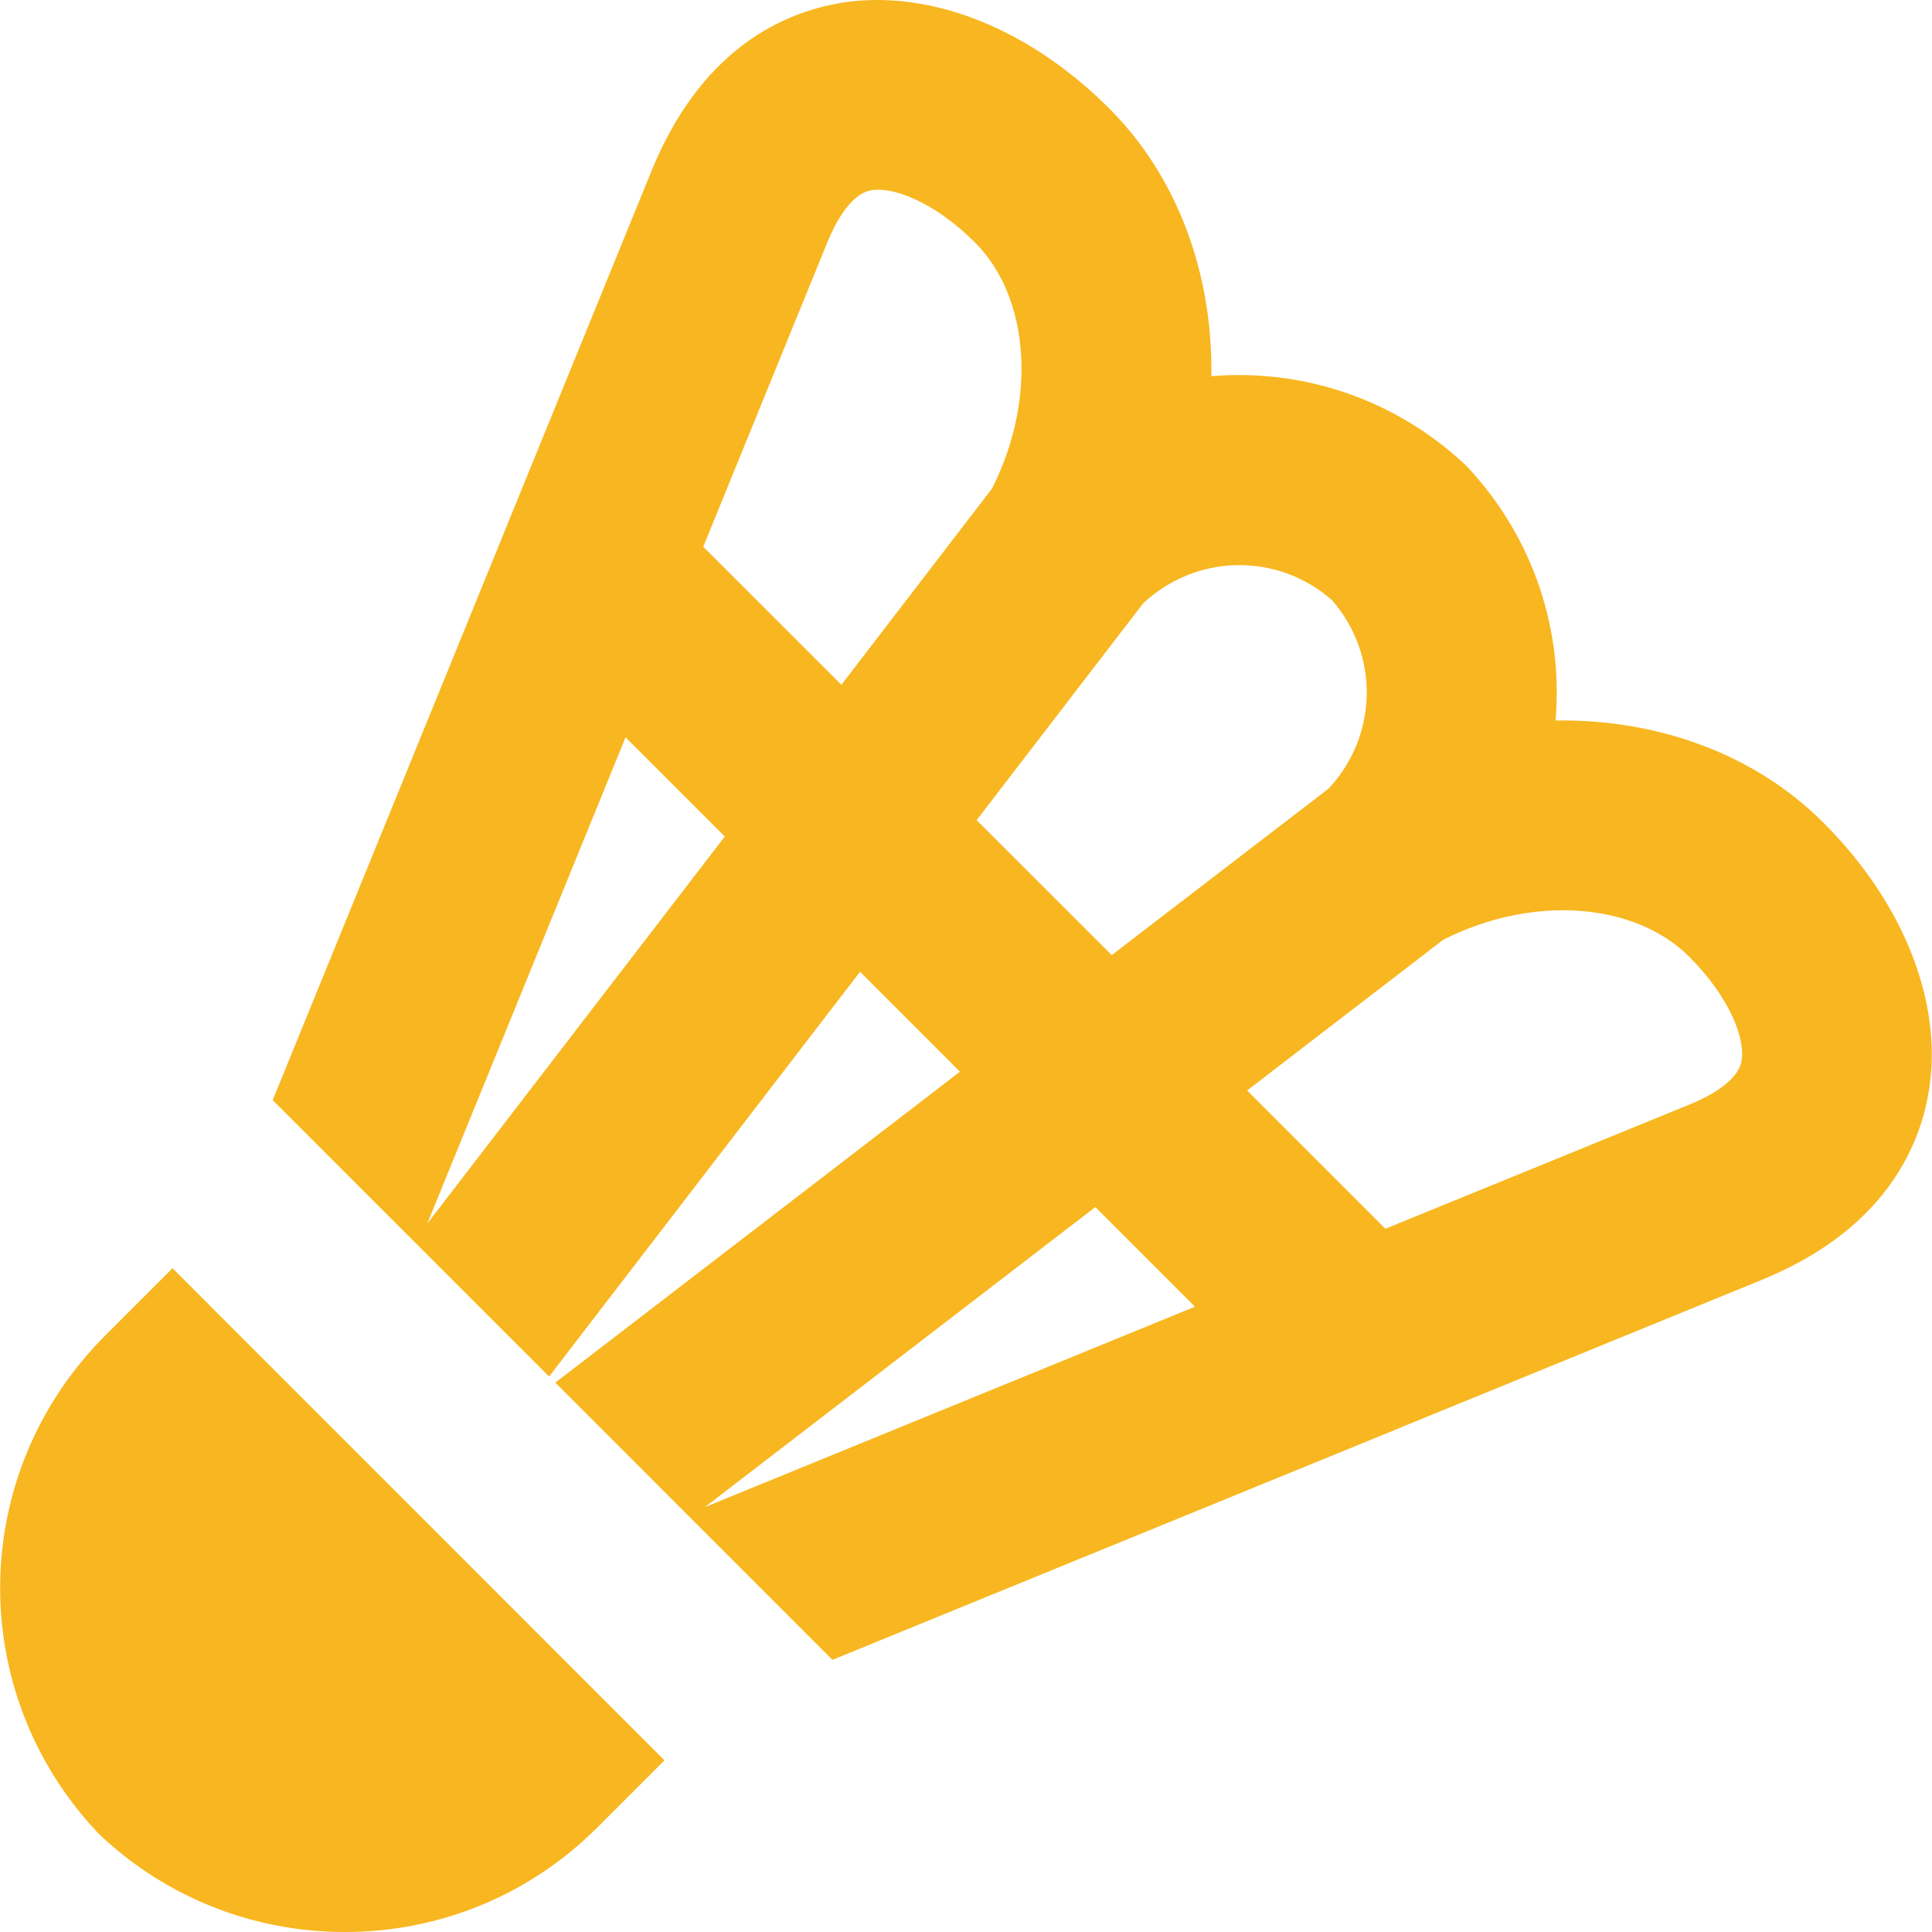 <svg width="14" height="14" viewBox="0 0 14 14" fill="none" xmlns="http://www.w3.org/2000/svg">
<g clip-path="url(#clip0_0_1)">
<path d="M11.272 5.221C11.328 4.575 11.119 3.909 10.643 3.394C10.631 3.381 10.618 3.368 10.605 3.356C10.09 2.88 9.424 2.672 8.778 2.726C8.789 1.988 8.537 1.285 8.038 0.786C7.532 0.28 6.924 0 6.357 0C6.248 0 6.141 0.01 6.036 0.032C5.628 0.114 5.069 0.389 4.723 1.234L3.651 3.863C3.651 3.865 3.65 3.867 3.649 3.869L1.976 7.972L3.979 9.975L6.232 7.042L6.956 7.766L4.024 10.019L6.032 12.028L10.132 10.352C10.134 10.351 10.136 10.35 10.138 10.349L12.765 9.275C13.61 8.93 13.885 8.371 13.967 7.963C14.098 7.313 13.816 6.564 13.213 5.961C12.714 5.462 12.01 5.21 11.272 5.221ZM8.284 4.372C8.667 4.013 9.256 4.001 9.651 4.348C9.998 4.743 9.986 5.332 9.627 5.715L8.056 6.921L7.077 5.943L8.284 4.372ZM3.096 8.867L4.533 5.343L5.252 6.062L3.096 8.867ZM6.097 4.962L5.096 3.962L5.996 1.754C6.048 1.627 6.158 1.41 6.307 1.38C6.459 1.349 6.762 1.454 7.066 1.758C7.465 2.158 7.513 2.901 7.188 3.541L6.097 4.962ZM5.108 10.921L7.937 8.747L8.659 9.469L5.108 10.921ZM12.619 7.692C12.589 7.841 12.372 7.951 12.245 8.003L10.039 8.904L9.037 7.902L10.458 6.81C11.098 6.485 11.841 6.534 12.241 6.933C12.544 7.237 12.65 7.539 12.619 7.692Z" fill="#F8B720"/>
<path d="M4.815 12.756L1.25 9.19L0.764 9.676C-0.228 10.667 -0.256 12.246 0.699 13.271C0.71 13.283 0.722 13.295 0.734 13.306C1.214 13.754 1.841 14 2.498 14C3.19 14 3.84 13.731 4.329 13.242L4.815 12.756Z" fill="#F8B720"/>
</g>
<defs>
<clipPath id="clip0_0_1">
<rect width="14" height="14" fill="white"/>
</clipPath>
</defs>
</svg>
